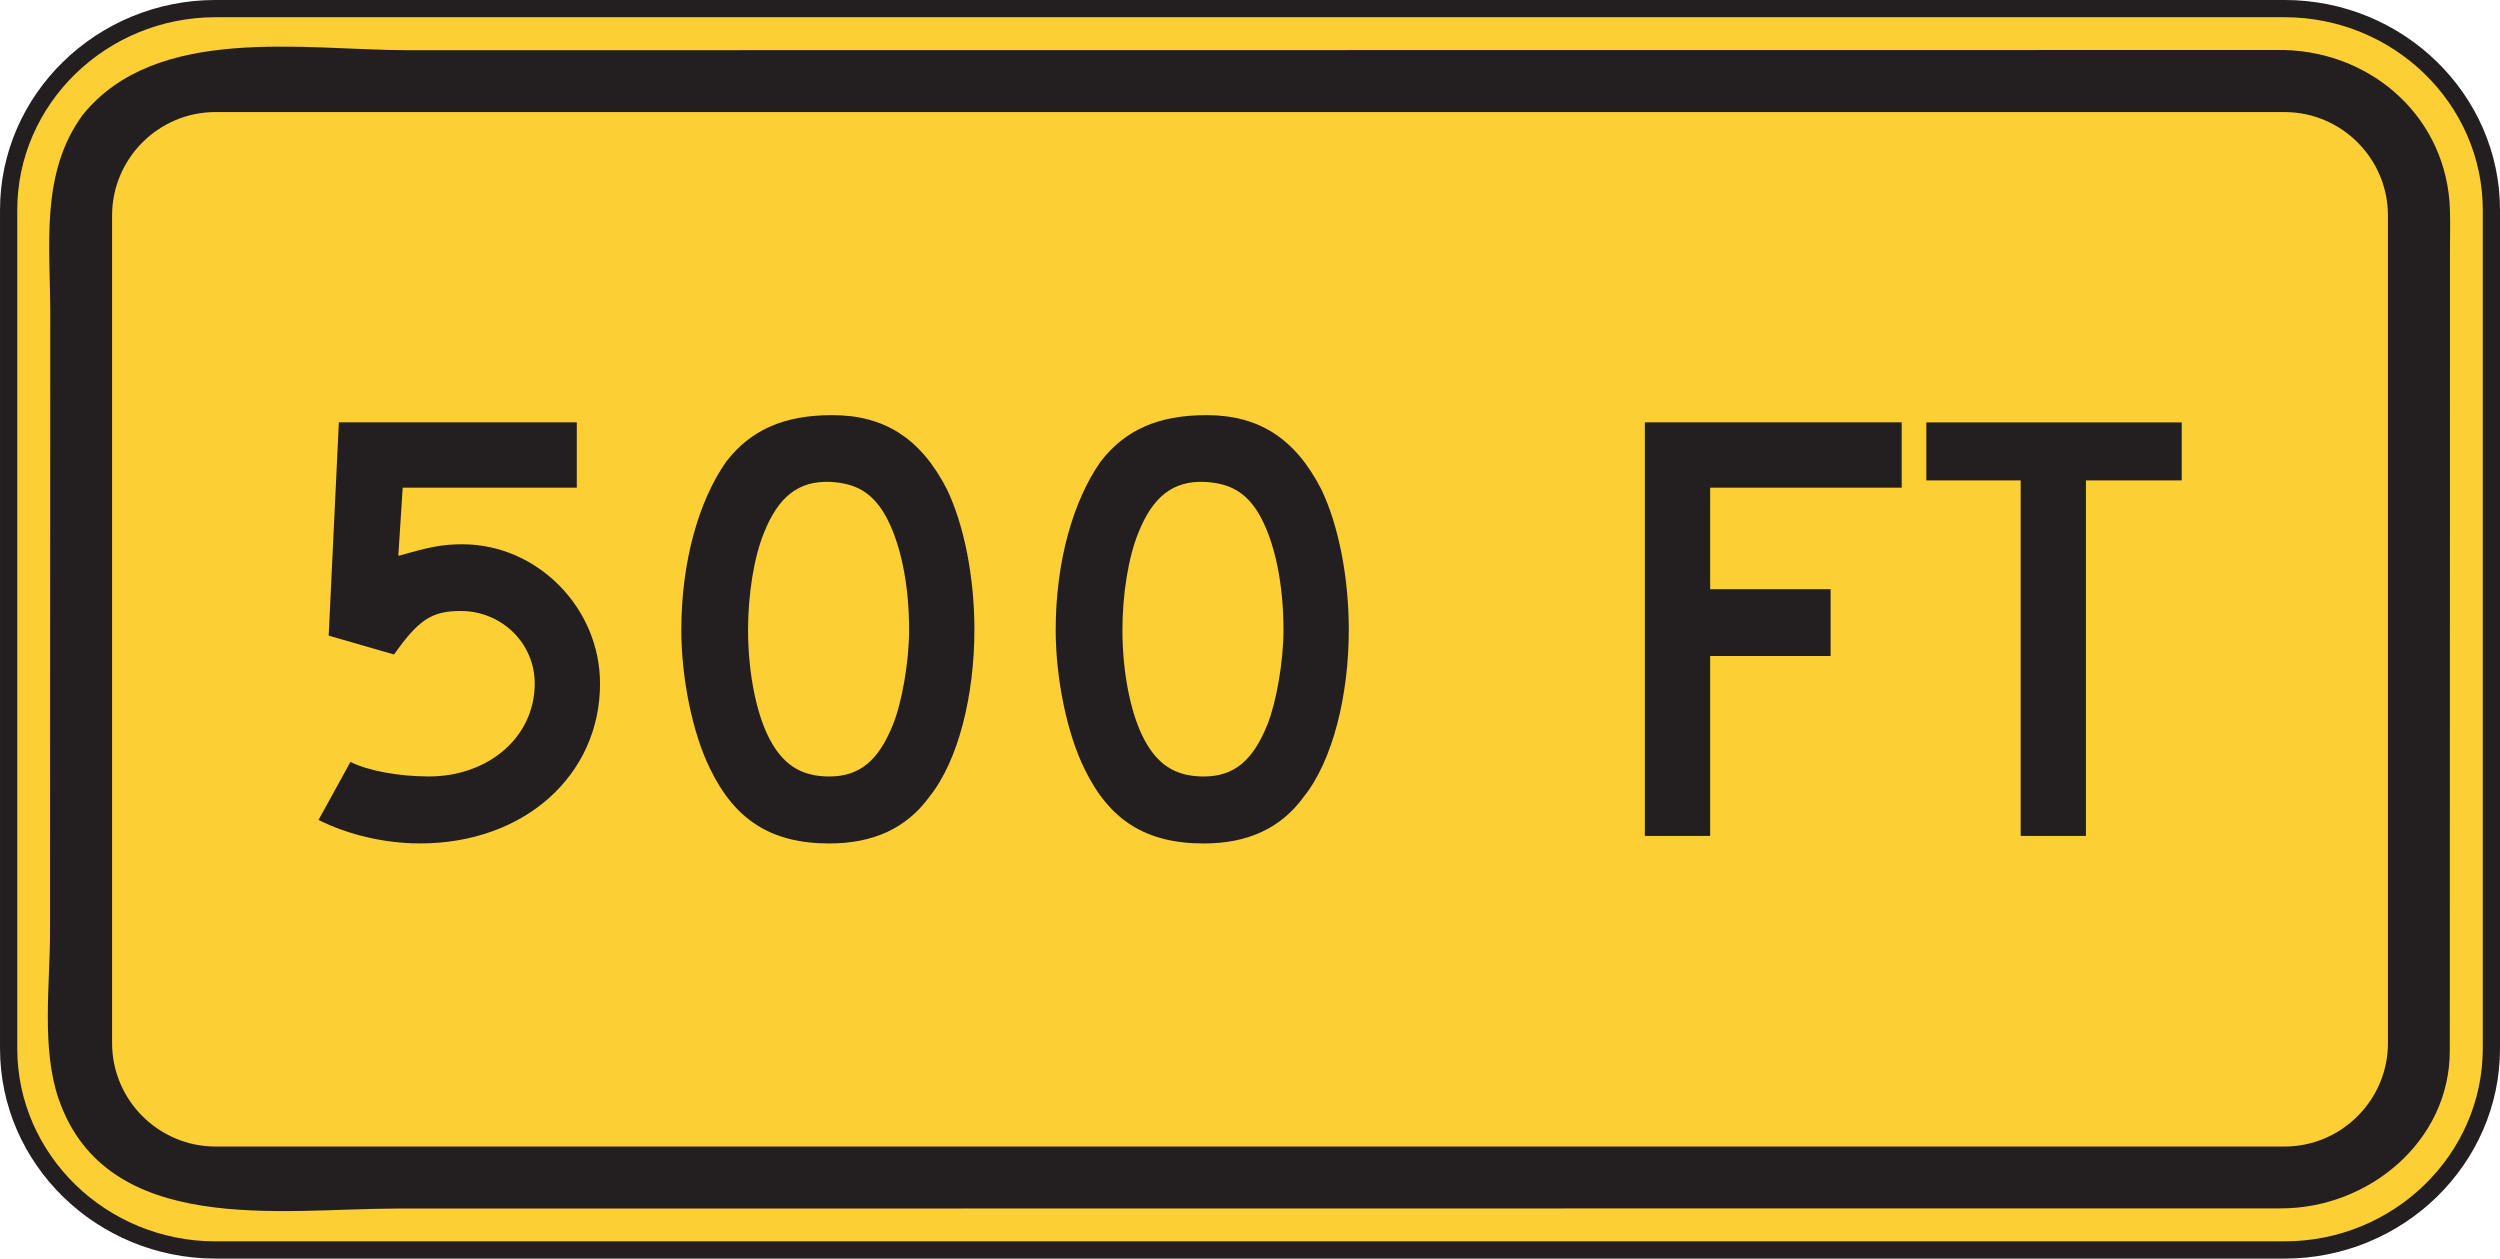 <?xml version="1.0" encoding="UTF-8" standalone="no"?>
<!-- Created with Inkscape (http://www.inkscape.org/) -->

<svg
   xmlns:dc="http://purl.org/dc/elements/1.1/"
   xmlns:cc="http://creativecommons.org/ns#"
   xmlns:rdf="http://www.w3.org/1999/02/22-rdf-syntax-ns#"
   xmlns:svg="http://www.w3.org/2000/svg"
   xmlns="http://www.w3.org/2000/svg"
   xmlns:sodipodi="http://sodipodi.sourceforge.net/DTD/sodipodi-0.dtd"
   xmlns:inkscape="http://www.inkscape.org/namespaces/inkscape"
   width="90.626"
   height="45.625"
   id="svg4567"
   version="1.1"
   inkscape:version="0.48.1 "
   sodipodi:docname="New document 8">
  <defs
     id="defs4569" />
  <sodipodi:namedview
     id="base"
     pagecolor="#ffffff"
     bordercolor="#666666"
     borderopacity="1.0"
     inkscape:pageopacity="0.0"
     inkscape:pageshadow="2"
     inkscape:zoom="0.35"
     inkscape:cx="-111.11545"
     inkscape:cy="-91.473213"
     inkscape:document-units="px"
     inkscape:current-layer="layer1"
     showgrid="false"
     fit-margin-top="0"
     fit-margin-left="0"
     fit-margin-right="0"
     fit-margin-bottom="0"
     inkscape:window-width="469"
     inkscape:window-height="403"
     inkscape:window-x="25"
     inkscape:window-y="25"
     inkscape:window-maximized="0" />
  <g
     inkscape:label="Layer 1"
     inkscape:groupmode="layer"
     id="layer1"
     transform="translate(-486.115,-395.264)">
    <path
       inkscape:connector-curvature="0"
       id="path3201"
       style="fill:#fccf34;fill-opacity:1;fill-rule:nonzero;stroke:none"
       d="m 493.928,395.576 75.001,0 c 4.13,0 7.5,3.281 7.5,7.305 l 0,30.39 c 0,4.024 -3.37,7.305 -7.5,7.305 l -75.001,0 c -4.131,0 -7.5,-3.281 -7.5,-7.305 l 0,-30.39 c 0,-4.024 3.369,-7.305 7.5,-7.305" />
    <path
       inkscape:connector-curvature="0"
       id="path3205"
       style="fill:none;stroke:#231f20;stroke-width:0.625;stroke-linecap:butt;stroke-linejoin:miter;stroke-miterlimit:4;stroke-opacity:1;stroke-dasharray:none"
       d="m 493.928,395.576 75.001,0 c 4.13,0 7.5,3.281 7.5,7.305 l 0,30.39 c 0,4.024 -3.37,7.305 -7.5,7.305 l -75.001,0 c -4.131,0 -7.5,-3.281 -7.5,-7.305 l 0,-30.39 c 0,-4.024 3.369,-7.305 7.5,-7.305 z" />
    <path
       inkscape:connector-curvature="0"
       id="path3209"
       style="fill:#231f20;fill-opacity:1;fill-rule:evenodd;stroke:none"
       d="m 568.909,397.076 c 3.261,0.081 5.935,2.514 6.018,5.825 0.015,0.514 0,1.03 0,1.545 0,3.195 -10e-4,6.391 -10e-4,9.586 -0.003,6.44 -0.003,12.883 -0.005,19.323 -0.002,3.299 -2.96,5.713 -6.111,5.713 l -4.429,0 c -6.36,10e-4 -12.723,0.002 -19.082,0.002 -14.939,0.002 -29.878,0.004 -44.816,0.005 -4.173,10e-4 -10.491,1.046 -12.238,-3.961 -0.636,-1.825 -0.316,-4.173 -0.316,-6.061 0.002,-3.752 0.002,-7.505 0.004,-11.258 10e-4,-3.729 10e-4,-7.457 0.004,-11.185 0,-2.462 -0.369,-5.067 1.175,-7.18 2.669,-3.306 8.035,-2.346 11.801,-2.346 15.074,-0.001 30.149,-0.004 45.224,-0.005 7.591,0 15.184,-0.002 22.774,-0.002" />
    <path
       inkscape:connector-curvature="0"
       id="path3213"
       style="fill:#fccf34;fill-opacity:1;fill-rule:evenodd;stroke:none"
       d="m 493.928,399.326 75.001,0 c 2.065,0 3.75,1.685 3.75,3.75 l 0,30 c 0,2.065 -1.685,3.75 -3.75,3.75 l -75.001,0 c -2.066,0 -3.75,-1.685 -3.75,-3.75 l 0,-30 c 0,-2.065 1.684,-3.75 3.75,-3.75" />
    <path
       inkscape:connector-curvature="0"
       id="path3217"
       style="fill:#231f20;fill-opacity:1;fill-rule:evenodd;stroke:none"
       d="m 565.203,412.679 0,-2.104 -9.258,0 0,2.104 3.42,0 0,12.887 2.366,0 0,-12.887 3.471,0 z m -10.151,0.264 0,-2.368 -9.311,0 0,14.991 2.368,0 0,-6.522 4.366,0 0,-2.42 -4.366,0 0,-3.681 6.944,0 z m -22.41,5.155 c 0,1.156 -0.263,2.63 -0.579,3.419 -0.524,1.316 -1.209,1.895 -2.314,1.895 -0.948,0 -1.577,-0.369 -2.051,-1.157 -0.579,-0.948 -0.895,-2.579 -0.895,-4.156 0,-1.262 0.211,-2.63 0.579,-3.525 0.526,-1.315 1.264,-1.894 2.421,-1.84 0.894,0.052 1.472,0.367 1.946,1.156 0.578,1 0.892,2.525 0.892,4.209 m 2.368,0 c 0,-1.894 -0.367,-3.788 -0.999,-5.103 -0.948,-1.841 -2.261,-2.683 -4.156,-2.683 -1.736,0 -2.946,0.525 -3.84,1.683 -0.999,1.42 -1.63,3.63 -1.63,6.103 0,1.788 0.421,3.788 1.051,5.05 0.895,1.84 2.209,2.691 4.314,2.691 1.579,0 2.788,-0.536 3.629,-1.694 1.052,-1.312 1.631,-3.681 1.631,-6.048 m -15.939,0 c 0,1.156 -0.261,2.63 -0.579,3.419 -0.525,1.316 -1.209,1.895 -2.315,1.895 -0.945,0 -1.576,-0.369 -2.05,-1.157 -0.579,-0.948 -0.894,-2.579 -0.894,-4.156 0,-1.262 0.21,-2.63 0.579,-3.525 0.525,-1.315 1.262,-1.894 2.419,-1.84 0.894,0.052 1.472,0.367 1.946,1.156 0.579,1 0.894,2.525 0.894,4.209 m 2.368,0 c 0,-1.894 -0.367,-3.788 -0.999,-5.103 -0.946,-1.841 -2.263,-2.683 -4.156,-2.683 -1.735,0 -2.945,0.525 -3.84,1.683 -1,1.42 -1.63,3.63 -1.63,6.103 0,1.788 0.42,3.788 1.051,5.05 0.895,1.84 2.21,2.691 4.312,2.691 1.58,0 2.789,-0.536 3.631,-1.694 1.052,-1.312 1.63,-3.681 1.63,-6.048 m -13.571,1.946 c 0,-2.736 -2.261,-5.05 -4.997,-5.05 -0.735,0 -1.209,0.105 -2.315,0.421 l 0.159,-2.473 6.311,0 0,-2.368 -8.625,0 -0.369,7.732 2.368,0.684 c 0.894,-1.262 1.367,-1.577 2.42,-1.577 1.472,0 2.681,1.156 2.681,2.63 0,1.946 -1.683,3.368 -3.839,3.368 -1.106,0 -2.209,-0.211 -2.841,-0.527 l -1.157,2.104 c 1.052,0.526 2.369,0.851 3.683,0.851 3.789,0 6.522,-2.481 6.522,-5.795" />
  </g>
</svg>
